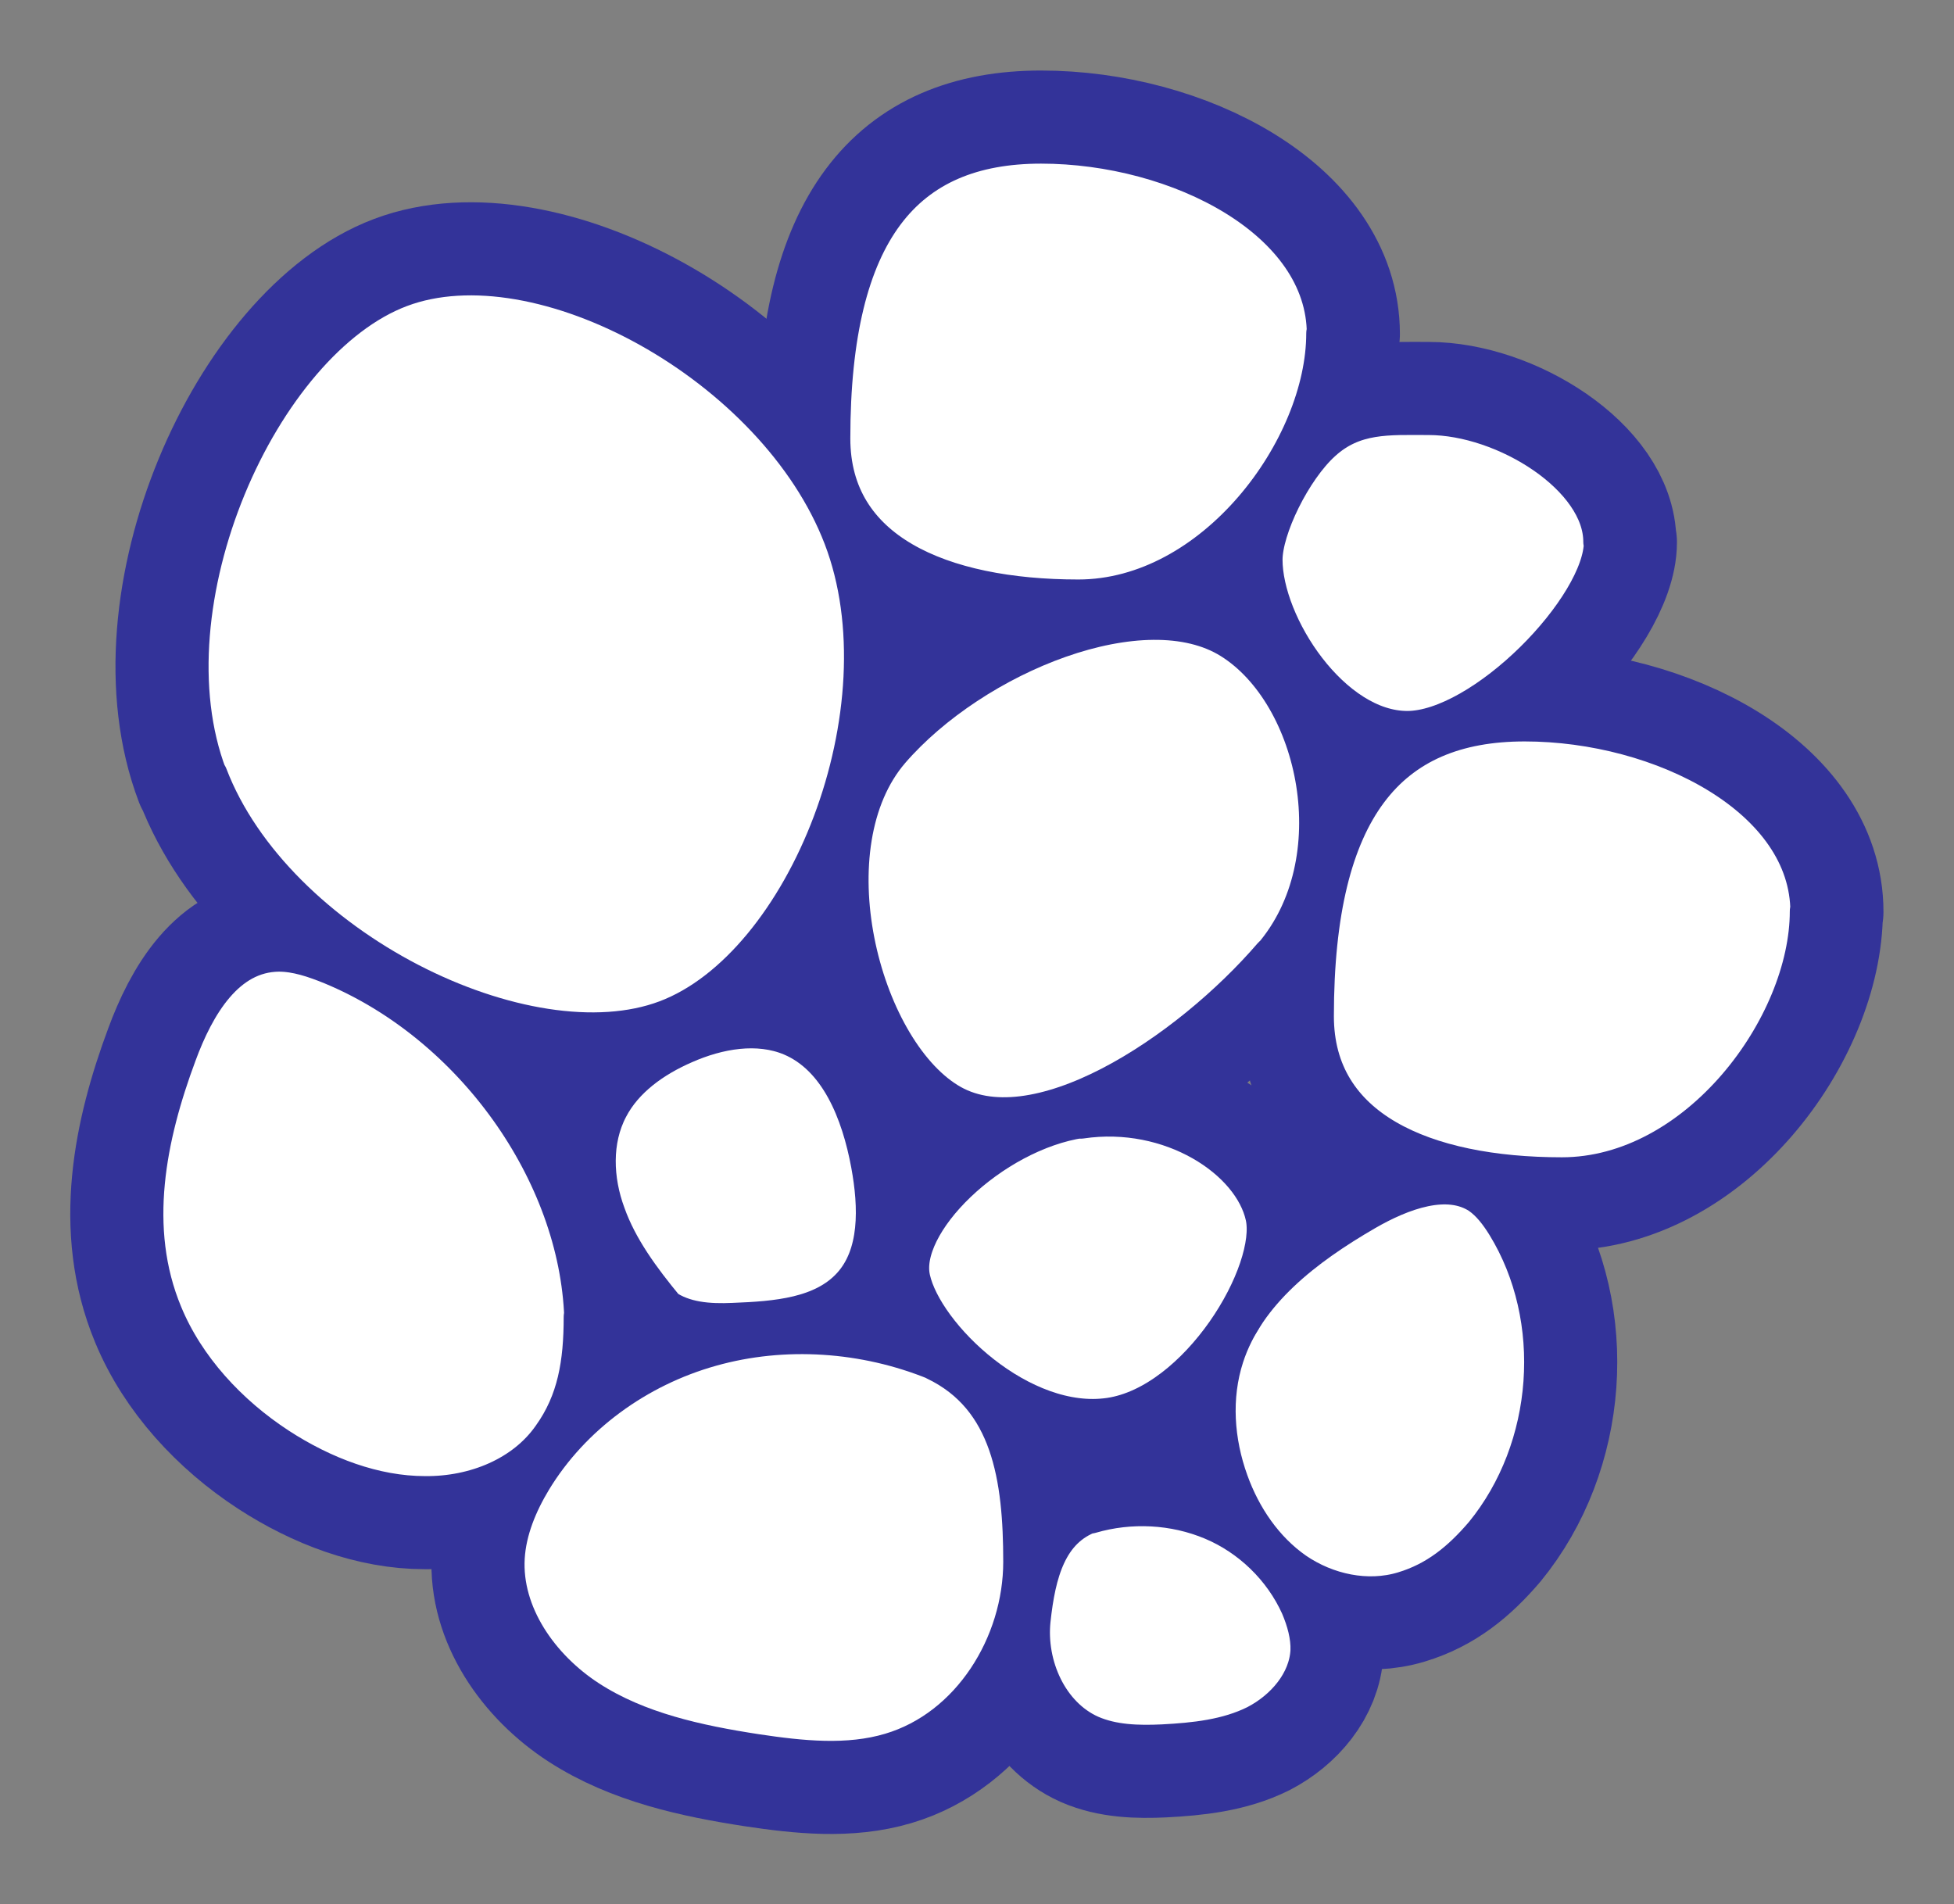 <?xml version="1.0" encoding="UTF-8"?>
<svg id="Camada_1" data-name="Camada 1" xmlns="http://www.w3.org/2000/svg" viewBox="0 0 34.63 33.75">
  <rect x="0" y="0" width="34.63" height="33.75" fill="#808080" stroke="none"/>
  <defs>
    <style>
      .cls-1, .cls-2 {
        fill: #fff;
        stroke: #339;
        stroke-linecap: round;
        stroke-linejoin: round;
      stroke-width: 0.8px;
      }

      .cls-2 {
      stroke-width: 2.5px;
      }
    </style>
  </defs>
  <path class="cls-2" d="m32.13,16.16c0-2.06-2.65-3.42-5.11-3.42s-3.78,1.56-3.78,5.27c0,2.06,1.99,2.9,4.44,2.9s4.44-2.69,4.44-4.76Z"/>
  <path class="cls-2" d="m23.56,5.92c0-2.06-2.65-3.42-5.11-3.42s-3.78,1.56-3.78,5.27c0,2.06,1.99,2.9,4.44,2.9s4.44-2.69,4.44-4.76Z"/>
  <path class="cls-2" d="m10.39,23.34c0,.82-.11,1.52-.57,2.16-.49.7-1.38,1.07-2.29,1.06-.91,0-1.83-.35-2.63-.87-.89-.58-1.66-1.41-2.06-2.38-.64-1.54-.29-3.2.25-4.65.32-.87.87-1.83,1.85-1.84.33,0,.65.11.97.24,2.52,1.05,4.4,3.69,4.49,6.28Z"/>
  <path class="cls-2" d="m28.46,9.6c0-1.19-1.76-2.29-3.14-2.29-.71,0-1.35-.05-1.93.48-.54.49-1.06,1.55-1.06,2.13,0,1.19,1.23,3.08,2.61,3.08s3.53-2.2,3.53-3.39Z"/>
  <path class="cls-2" d="m3.64,13.77c1.18,3.08,5.67,5.3,8.19,4.35s4.34-5.54,3.16-8.62c-1.18-3.08-5.4-5.4-7.92-4.45-2.52.95-4.61,5.64-3.44,8.72Z"/>
  <path class="cls-2" d="m16.61,24.07c-1.27-.52-2.72-.62-4.03-.25-1.32.37-2.49,1.22-3.19,2.37-.26.43-.46.91-.49,1.41-.06,1.03.62,2,1.5,2.57.88.57,1.95.8,2.99.96.8.12,1.64.21,2.41-.02,1.45-.43,2.38-1.94,2.38-3.43,0-1.48-.2-2.95-1.58-3.61Z"/>
  <path class="cls-2" d="m26.34,27.23c-.41.48-.85.84-1.45,1.02-.66.2-1.4.04-1.97-.35-.56-.39-.96-.98-1.19-1.62-.26-.72-.32-1.52-.08-2.26.38-1.17,1.45-1.98,2.52-2.6.64-.37,1.48-.69,2.09-.29.2.14.35.34.48.55,1.03,1.68.86,4.01-.4,5.55Z"/>
  <path class="cls-2" d="m22.59,16.99c1.48-1.72.84-4.71-.74-5.7-1.58-.99-4.63.26-6.11,1.97-1.48,1.72-.56,5.33,1.02,6.31,1.58.99,4.35-.87,5.83-2.59Z"/>
  <path class="cls-2" d="m19.15,19.77c-1.61.24-3.3,1.87-3.06,2.91.23,1.04,1.98,2.73,3.59,2.49,1.61-.24,3.02-2.6,2.79-3.63-.23-1.04-1.7-2-3.32-1.76Z"/>
  <path class="cls-2" d="m19.31,26.78c.72-.21,1.51-.17,2.2.12s1.27.85,1.58,1.54c.11.26.19.54.18.82-.03.58-.46,1.08-.98,1.35-.52.26-1.11.32-1.68.35-.44.02-.9.01-1.31-.17-.76-.34-1.17-1.25-1.08-2.09.09-.83.29-1.64,1.08-1.93Z"/>
  <path class="cls-2" d="m11.73,23.22c.37.26.83.29,1.27.27.76-.03,1.61-.09,2.13-.66.52-.57.49-1.45.35-2.21-.17-.92-.56-1.93-1.43-2.3-.62-.26-1.34-.13-1.95.14-.55.24-1.08.61-1.36,1.15-.31.59-.28,1.31-.05,1.93.22.62.63,1.17,1.05,1.68Z"/>
  <path class="cls-2" d="m11.73,23.22c.37.26.83.29,1.27.27.76-.03,1.61-.09,2.13-.66.52-.57.49-1.45.35-2.21-.17-.92-.56-1.93-1.43-2.3-.62-.26-1.34-.13-1.95.14-.55.24-1.08.61-1.36,1.15-.31.59-.28,1.31-.05,1.93.22.62.63,1.17,1.05,1.68Z"/>
  <path class="cls-1" d="m32.13,16.16c0-2.06-2.65-3.42-5.11-3.42s-3.78,1.56-3.78,5.27c0,2.06,1.99,2.9,4.44,2.9s4.44-2.69,4.44-4.76Z"/>
  <path class="cls-1" d="m23.56,5.92c0-2.06-2.65-3.42-5.11-3.42s-3.78,1.56-3.78,5.27c0,2.06,1.99,2.9,4.44,2.9s4.44-2.69,4.44-4.76Z"/>
  <path class="cls-1" d="m10.39,23.34c0,.82-.11,1.52-.57,2.16-.49.7-1.38,1.07-2.29,1.06-.91,0-1.83-.35-2.63-.87-.89-.58-1.66-1.41-2.06-2.38-.64-1.54-.29-3.2.25-4.65.32-.87.87-1.83,1.85-1.84.33,0,.65.11.97.24,2.52,1.05,4.4,3.69,4.49,6.28Z"/>
  <path class="cls-1" d="m28.46,9.6c0-1.19-1.76-2.29-3.14-2.29-.71,0-1.35-.05-1.93.48-.54.49-1.06,1.55-1.06,2.13,0,1.19,1.23,3.08,2.61,3.08s3.53-2.2,3.53-3.39Z"/>
  <path class="cls-1" d="m3.64,13.77c1.18,3.08,5.67,5.3,8.19,4.35s4.34-5.54,3.16-8.62c-1.18-3.08-5.4-5.4-7.92-4.45-2.52.95-4.61,5.64-3.44,8.72Z"/>
  <path class="cls-1" d="m16.61,24.07c-1.27-.52-2.72-.62-4.03-.25-1.32.37-2.49,1.22-3.19,2.37-.26.43-.46.91-.49,1.41-.06,1.03.62,2,1.5,2.57.88.57,1.95.8,2.99.96.8.12,1.64.21,2.41-.02,1.45-.43,2.38-1.94,2.38-3.43,0-1.48-.2-2.95-1.58-3.61Z"/>
  <path class="cls-1" d="m26.34,27.23c-.41.48-.85.84-1.45,1.02-.66.2-1.4.04-1.97-.35-.56-.39-.96-.98-1.19-1.62-.26-.72-.32-1.52-.08-2.26.38-1.17,1.45-1.98,2.52-2.6.64-.37,1.48-.69,2.09-.29.2.14.35.34.48.55,1.03,1.68.86,4.01-.4,5.55Z"/>
  <path class="cls-1" d="m22.59,16.99c1.48-1.72.84-4.71-.74-5.7-1.58-.99-4.63.26-6.11,1.97-1.48,1.72-.56,5.33,1.02,6.31,1.58.99,4.35-.87,5.83-2.59Z"/>
  <path class="cls-1" d="m19.15,19.77c-1.61.24-3.3,1.87-3.06,2.91.23,1.04,1.98,2.73,3.59,2.49,1.61-.24,3.02-2.6,2.79-3.63-.23-1.04-1.7-2-3.32-1.76Z"/>
  <path class="cls-1" d="m19.31,26.78c.72-.21,1.51-.17,2.2.12s1.27.85,1.58,1.54c.11.26.19.54.18.82-.03.58-.46,1.08-.98,1.35-.52.26-1.11.32-1.68.35-.44.02-.9.01-1.31-.17-.76-.34-1.17-1.25-1.08-2.09.09-.83.29-1.64,1.08-1.93Z"/>
  <path class="cls-1" d="m11.73,23.22c.37.26.83.29,1.27.27.76-.03,1.61-.09,2.13-.66.52-.57.49-1.45.35-2.21-.17-.92-.56-1.93-1.43-2.3-.62-.26-1.34-.13-1.95.14-.55.24-1.08.61-1.36,1.15-.31.59-.28,1.31-.05,1.93.22.62.63,1.17,1.05,1.68Z"/>
  <path class="cls-1" d="m11.73,23.22c.37.26.83.29,1.27.27.76-.03,1.61-.09,2.13-.66.52-.57.49-1.45.35-2.21-.17-.92-.56-1.93-1.43-2.3-.62-.26-1.34-.13-1.95.14-.55.24-1.08.61-1.36,1.15-.31.59-.28,1.31-.05,1.93.22.62.63,1.17,1.05,1.68Z"/>
</svg>